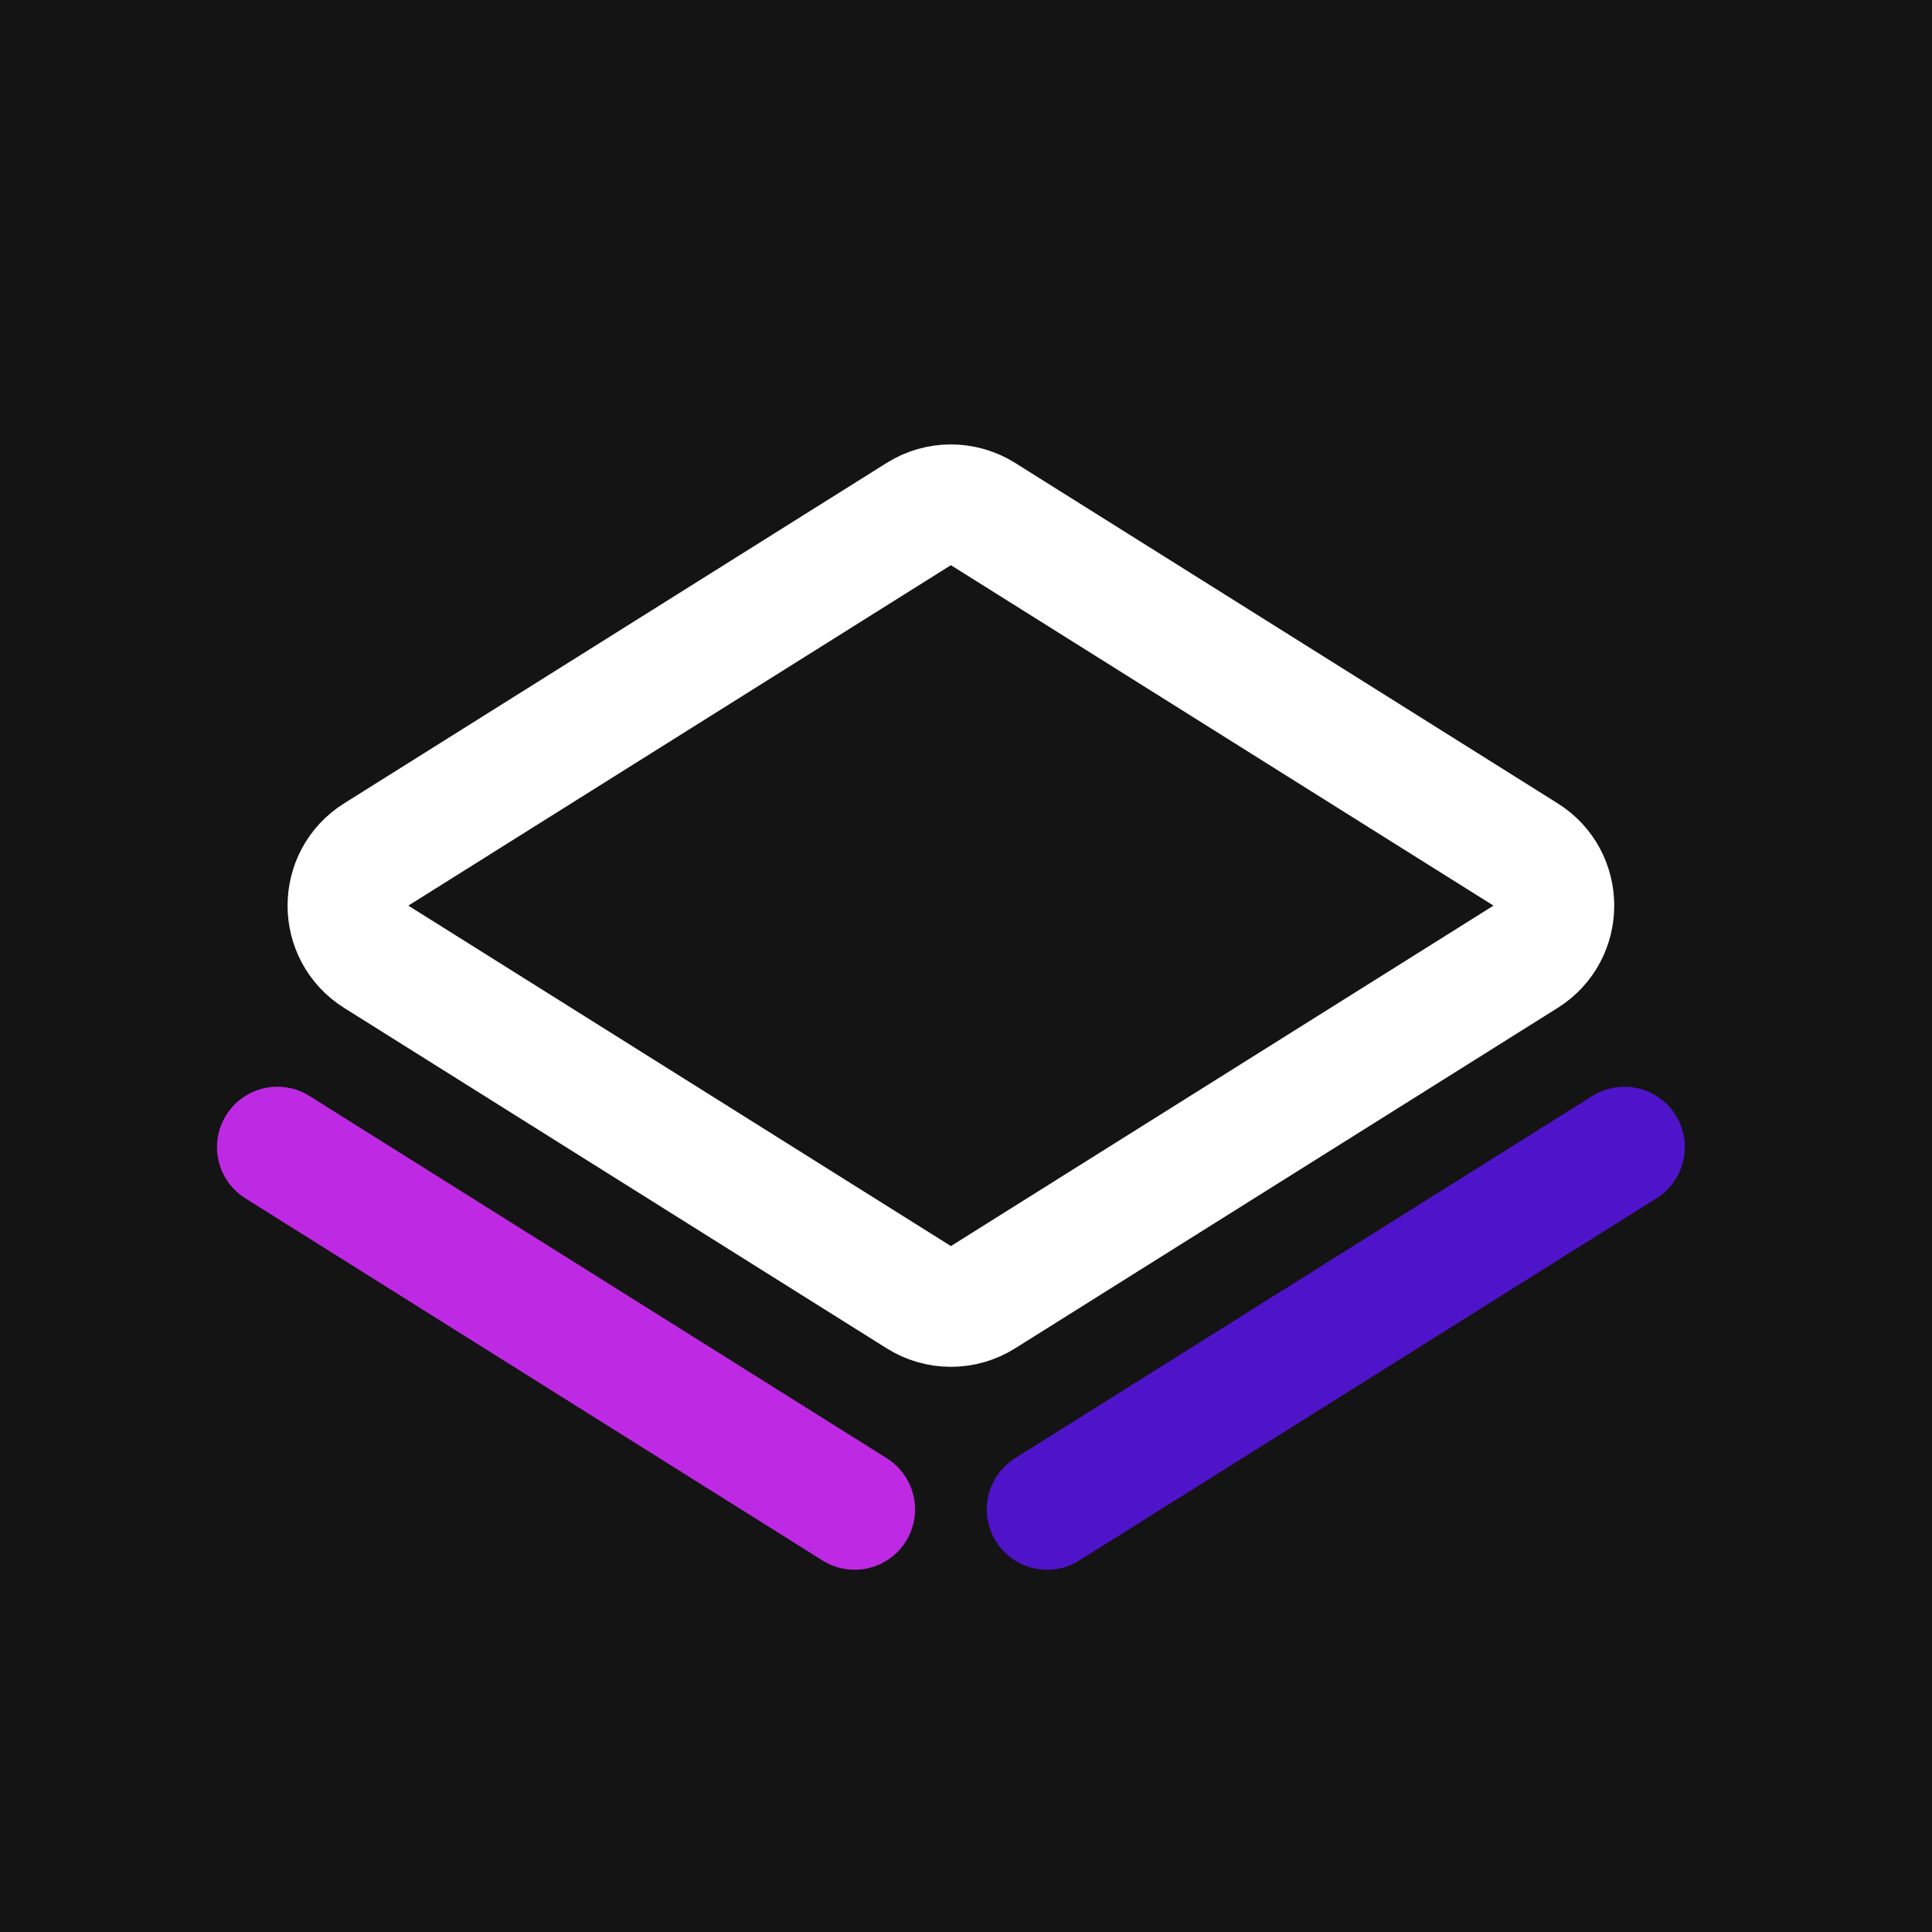 <svg width="64" height="64" viewBox="0 0 64 64" fill="none" xmlns="http://www.w3.org/2000/svg">
<rect width="64" height="64" fill="#141414"/>
<path d="M30.437 17.028C31.087 16.62 31.913 16.62 32.563 17.028L50.537 28.306C51.786 29.09 51.786 30.91 50.537 31.694L32.563 42.972C31.913 43.38 31.087 43.38 30.437 42.972L12.463 31.694C11.214 30.91 11.214 29.09 12.463 28.306L30.437 17.028Z" stroke="white" stroke-width="4"/>
<path d="M53.812 38L34.688 50" stroke="#4F14C9" stroke-width="4" stroke-linecap="round"/>
<path d="M28.312 50L9.188 38" stroke="#BE2AE3" stroke-width="4" stroke-linecap="round"/>
</svg>
